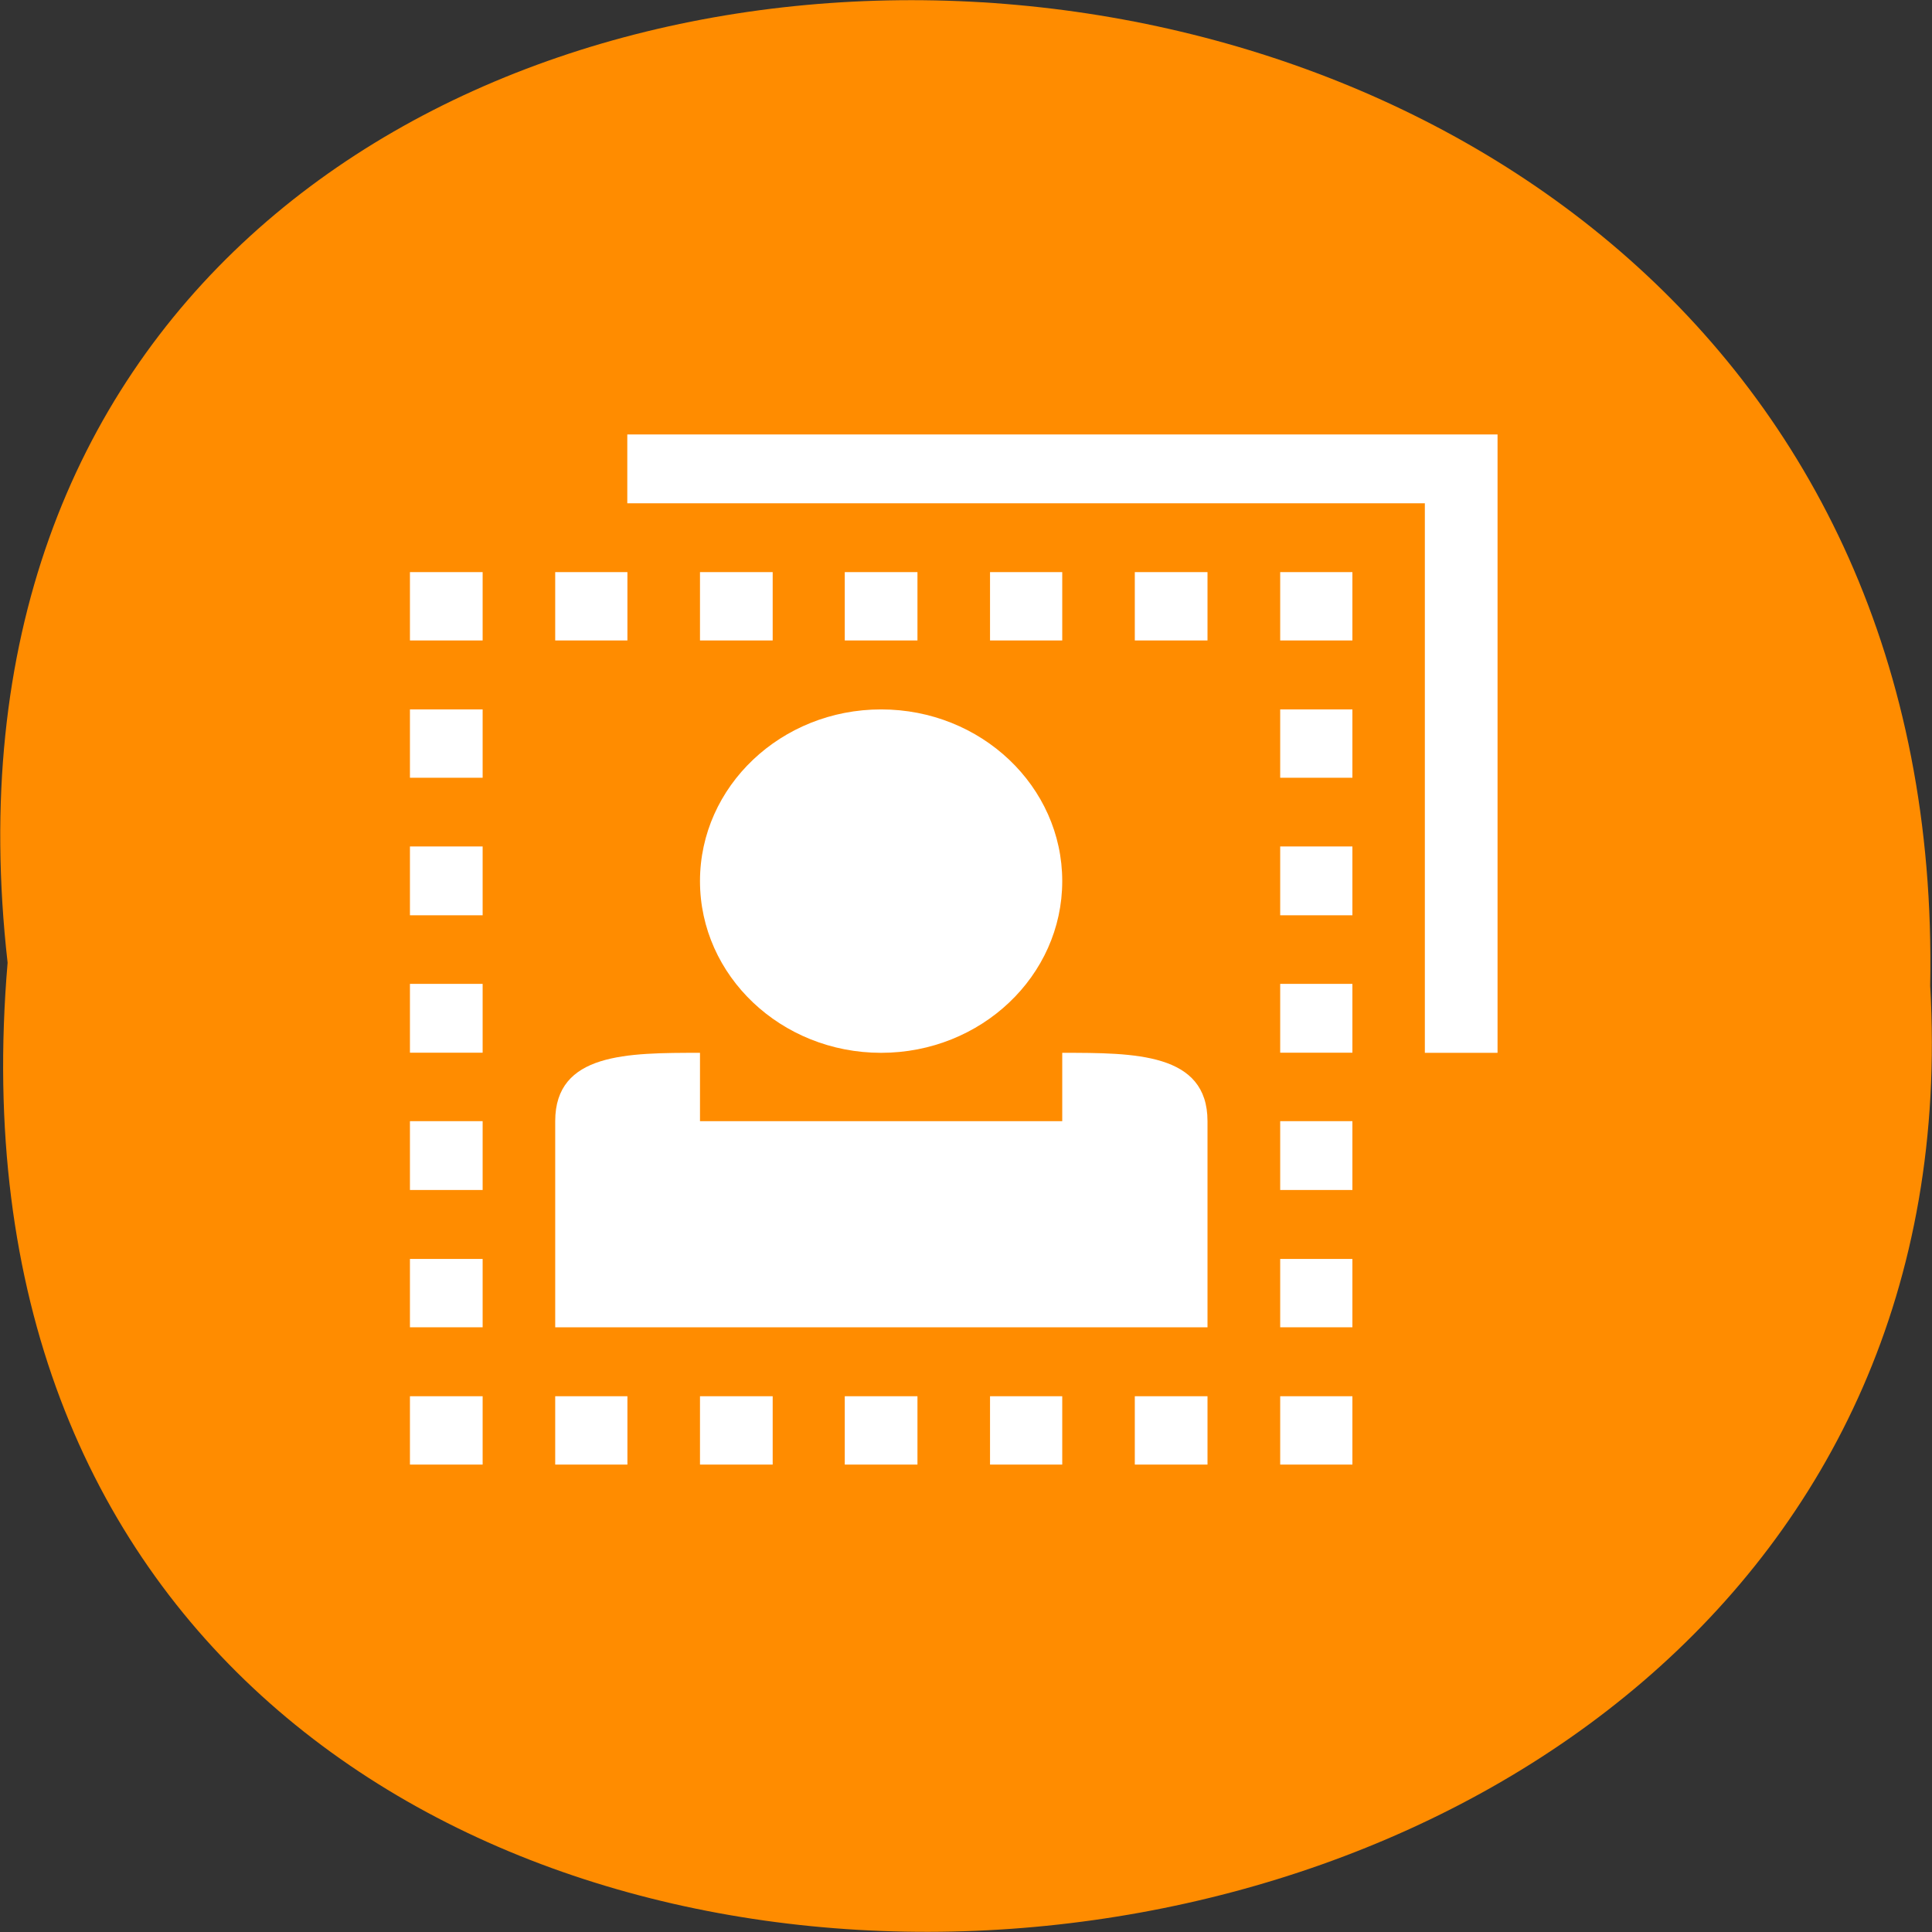 <svg xmlns="http://www.w3.org/2000/svg" viewBox="0 0 16 16"><rect x="0" y="0" width="16" height="16" fill="#333333" stroke="none"/><path d="m 0.063 7.973 c -1.215 -10.734 16.13 -10.586 15.922 0.191 c 0.574 10.02 -16.867 10.93 -15.922 -0.191" fill="#ff8c00"/><g fill="#fff"><path d="m 8.797 7.297 c 0 0.785 -0.672 1.422 -1.5 1.422 c -0.828 0 -1.5 -0.637 -1.5 -1.422 c 0 -0.785 0.672 -1.422 1.5 -1.422 c 0.828 0 1.5 0.637 1.5 1.422"/><path d="m 5.797 8.719 c -0.602 0 -1.199 0 -1.199 0.566 v 1.707 h 5.402 v -1.707 c 0 -0.566 -0.602 -0.566 -1.203 -0.566 v 0.566 h -3"/><path d="m 5.195 3.598 v 0.57 h 6.605 v 4.551 h 0.602 v -5.121"/><path d="m 3.395 4.738 h 0.602 v 0.566 h -0.602"/><path d="m 4.598 4.738 h 0.598 v 0.566 h -0.598"/><path d="m 5.797 4.738 h 0.602 v 0.566 h -0.602"/><path d="m 6.996 4.738 h 0.602 v 0.566 h -0.602"/><path d="m 8.199 4.738 h 0.598 v 0.566 h -0.598"/><path d="m 9.398 4.738 h 0.602 v 0.566 h -0.602"/><path d="m 10.602 4.738 h 0.598 v 0.566 h -0.598"/><path d="m 10.602 5.875 h 0.598 v 0.566 h -0.598"/><path d="m 10.602 7.01 h 0.598 v 0.57 h -0.598"/><path d="m 10.602 8.148 h 0.598 v 0.57 h -0.598"/><path d="m 10.602 9.285 h 0.598 v 0.57 h -0.598"/><path d="m 10.602 10.426 h 0.598 v 0.566 h -0.598"/><path d="m 9.398 11.563 h 0.602 v 0.566 h -0.602"/><path d="m 8.199 11.563 h 0.598 v 0.566 h -0.598"/><path d="m 10.602 11.563 h 0.598 v 0.566 h -0.598"/><path d="m 3.395 5.875 h 0.602 v 0.566 h -0.602"/><path d="m 3.395 7.01 h 0.602 v 0.57 h -0.602"/><path d="m 3.395 8.148 h 0.602 v 0.57 h -0.602"/><path d="m 3.395 9.285 h 0.602 v 0.57 h -0.602"/><path d="m 3.395 10.426 h 0.602 v 0.566 h -0.602"/><path d="m 3.395 11.563 h 0.602 v 0.566 h -0.602"/><path d="m 4.598 11.563 h 0.598 v 0.566 h -0.598"/><path d="m 5.797 11.563 h 0.602 v 0.566 h -0.602"/><path d="m 6.996 11.563 h 0.602 v 0.566 h -0.602"/></g></svg>